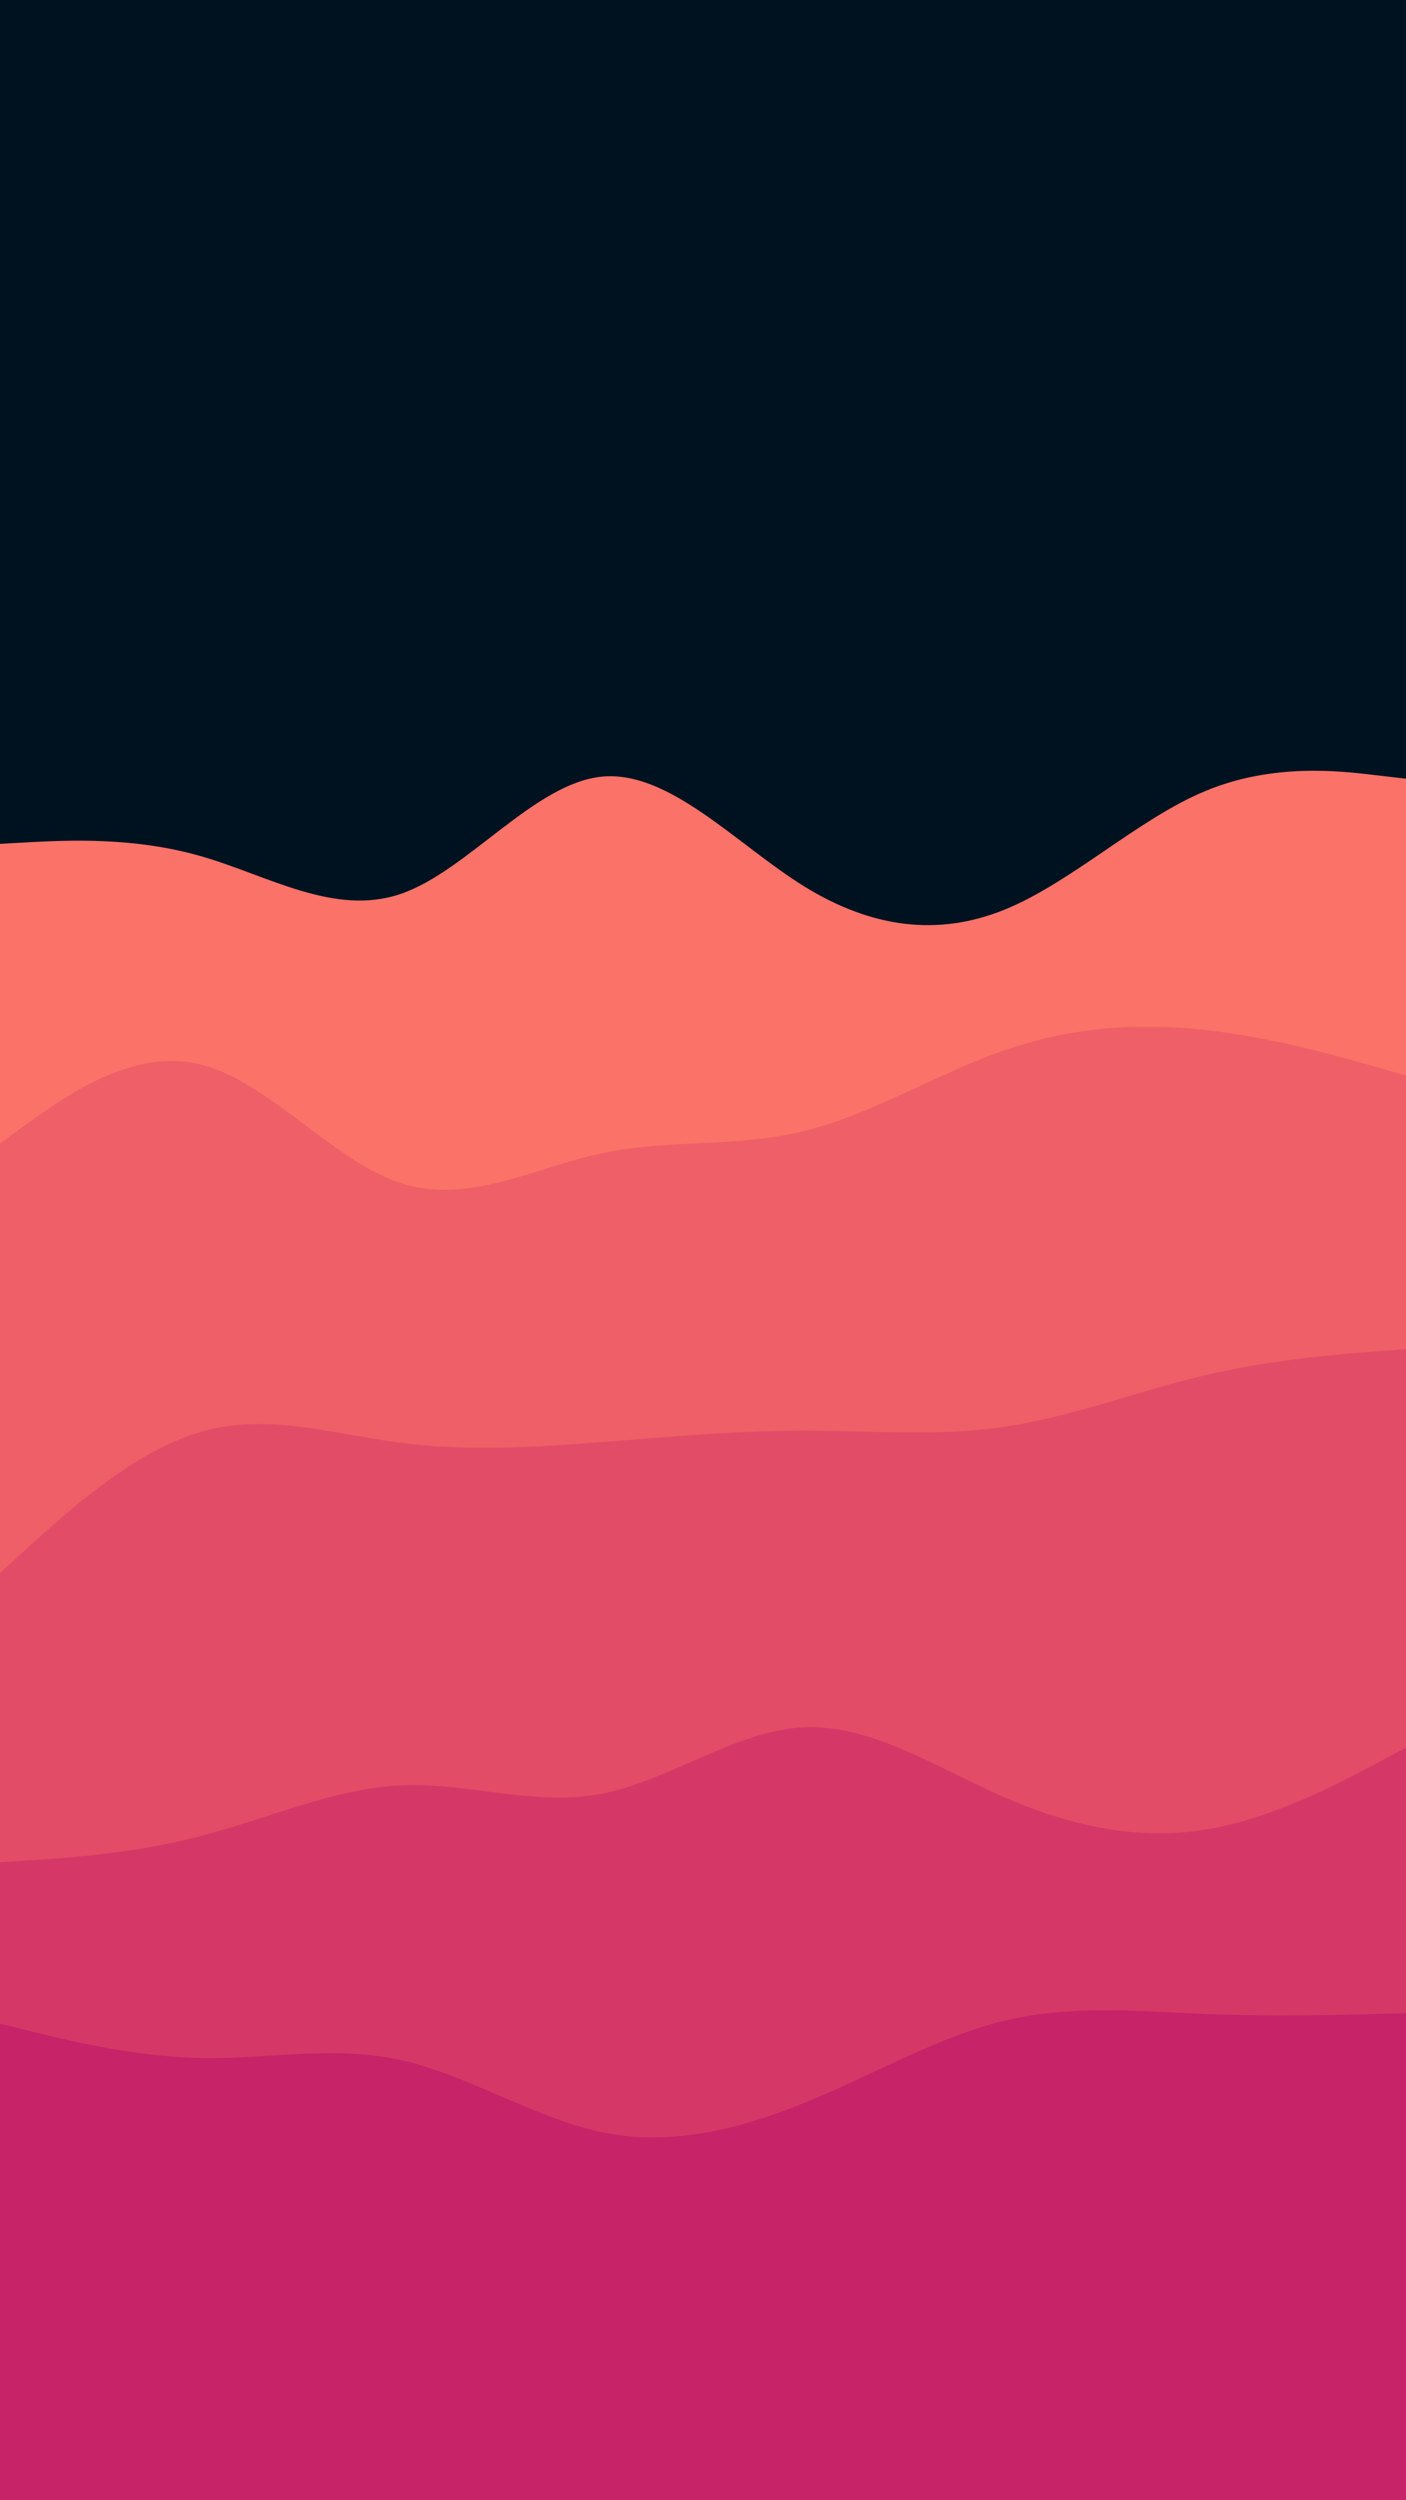 <svg id="visual" viewBox="0 0 540 960" width="540" height="960" xmlns="http://www.w3.org/2000/svg" xmlns:xlink="http://www.w3.org/1999/xlink" version="1.1"><rect x="0" y="0" width="540" height="960" fill="#001220"></rect><path d="M0 324L12.8 323.3C25.7 322.7 51.3 321.3 77 328.7C102.7 336 128.3 352 154 343.2C179.7 334.3 205.3 300.7 231.2 298.2C257 295.7 283 324.3 308.8 340.3C334.7 356.3 360.3 359.7 386 349.2C411.7 338.7 437.3 314.3 463 303.7C488.7 293 514.3 296 527.2 297.5L540 299L540 961L527.2 961C514.3 961 488.7 961 463 961C437.3 961 411.7 961 386 961C360.3 961 334.7 961 308.8 961C283 961 257 961 231.2 961C205.3 961 179.7 961 154 961C128.3 961 102.7 961 77 961C51.3 961 25.7 961 12.8 961L0 961Z" fill="#fa7268"></path><path d="M0 439L12.8 429.8C25.7 420.7 51.3 402.3 77 408.7C102.7 415 128.3 446 154 454.3C179.7 462.7 205.3 448.3 231.2 442.8C257 437.3 283 440.7 308.8 434.3C334.7 428 360.3 412 386 403.2C411.7 394.3 437.3 392.7 463 395.5C488.7 398.3 514.3 405.7 527.2 409.3L540 413L540 961L527.2 961C514.3 961 488.7 961 463 961C437.3 961 411.7 961 386 961C360.3 961 334.7 961 308.8 961C283 961 257 961 231.2 961C205.3 961 179.7 961 154 961C128.3 961 102.7 961 77 961C51.3 961 25.7 961 12.8 961L0 961Z" fill="#ef5f67"></path><path d="M0 604L12.8 592.3C25.7 580.7 51.3 557.3 77 549.8C102.7 542.3 128.3 550.7 154 554C179.7 557.3 205.3 555.7 231.2 553.7C257 551.7 283 549.3 308.8 549.3C334.7 549.3 360.3 551.7 386 547.8C411.7 544 437.3 534 463 528C488.7 522 514.3 520 527.2 519L540 518L540 961L527.2 961C514.3 961 488.7 961 463 961C437.3 961 411.7 961 386 961C360.3 961 334.7 961 308.8 961C283 961 257 961 231.2 961C205.3 961 179.7 961 154 961C128.3 961 102.7 961 77 961C51.3 961 25.7 961 12.8 961L0 961Z" fill="#e34c67"></path><path d="M0 715L12.8 714.2C25.7 713.3 51.3 711.7 77 705C102.7 698.3 128.3 686.7 154 685.5C179.7 684.3 205.3 693.7 231.2 688.7C257 683.7 283 664.3 308.8 663.2C334.7 662 360.3 679 386 690.2C411.7 701.3 437.3 706.7 463 702.5C488.7 698.3 514.3 684.7 527.2 677.8L540 671L540 961L527.2 961C514.3 961 488.7 961 463 961C437.3 961 411.7 961 386 961C360.3 961 334.7 961 308.8 961C283 961 257 961 231.2 961C205.3 961 179.7 961 154 961C128.3 961 102.7 961 77 961C51.3 961 25.7 961 12.8 961L0 961Z" fill="#d53867"></path><path d="M0 777L12.8 780.2C25.7 783.3 51.3 789.7 77 790.2C102.7 790.7 128.3 785.3 154 791C179.7 796.7 205.3 813.3 231.2 818.7C257 824 283 818 308.8 807.5C334.7 797 360.3 782 386 775.8C411.7 769.7 437.3 772.3 463 773.3C488.7 774.3 514.3 773.7 527.2 773.3L540 773L540 961L527.2 961C514.3 961 488.7 961 463 961C437.3 961 411.7 961 386 961C360.3 961 334.7 961 308.8 961C283 961 257 961 231.2 961C205.3 961 179.7 961 154 961C128.3 961 102.7 961 77 961C51.3 961 25.7 961 12.8 961L0 961Z" fill="#c62368"></path></svg>